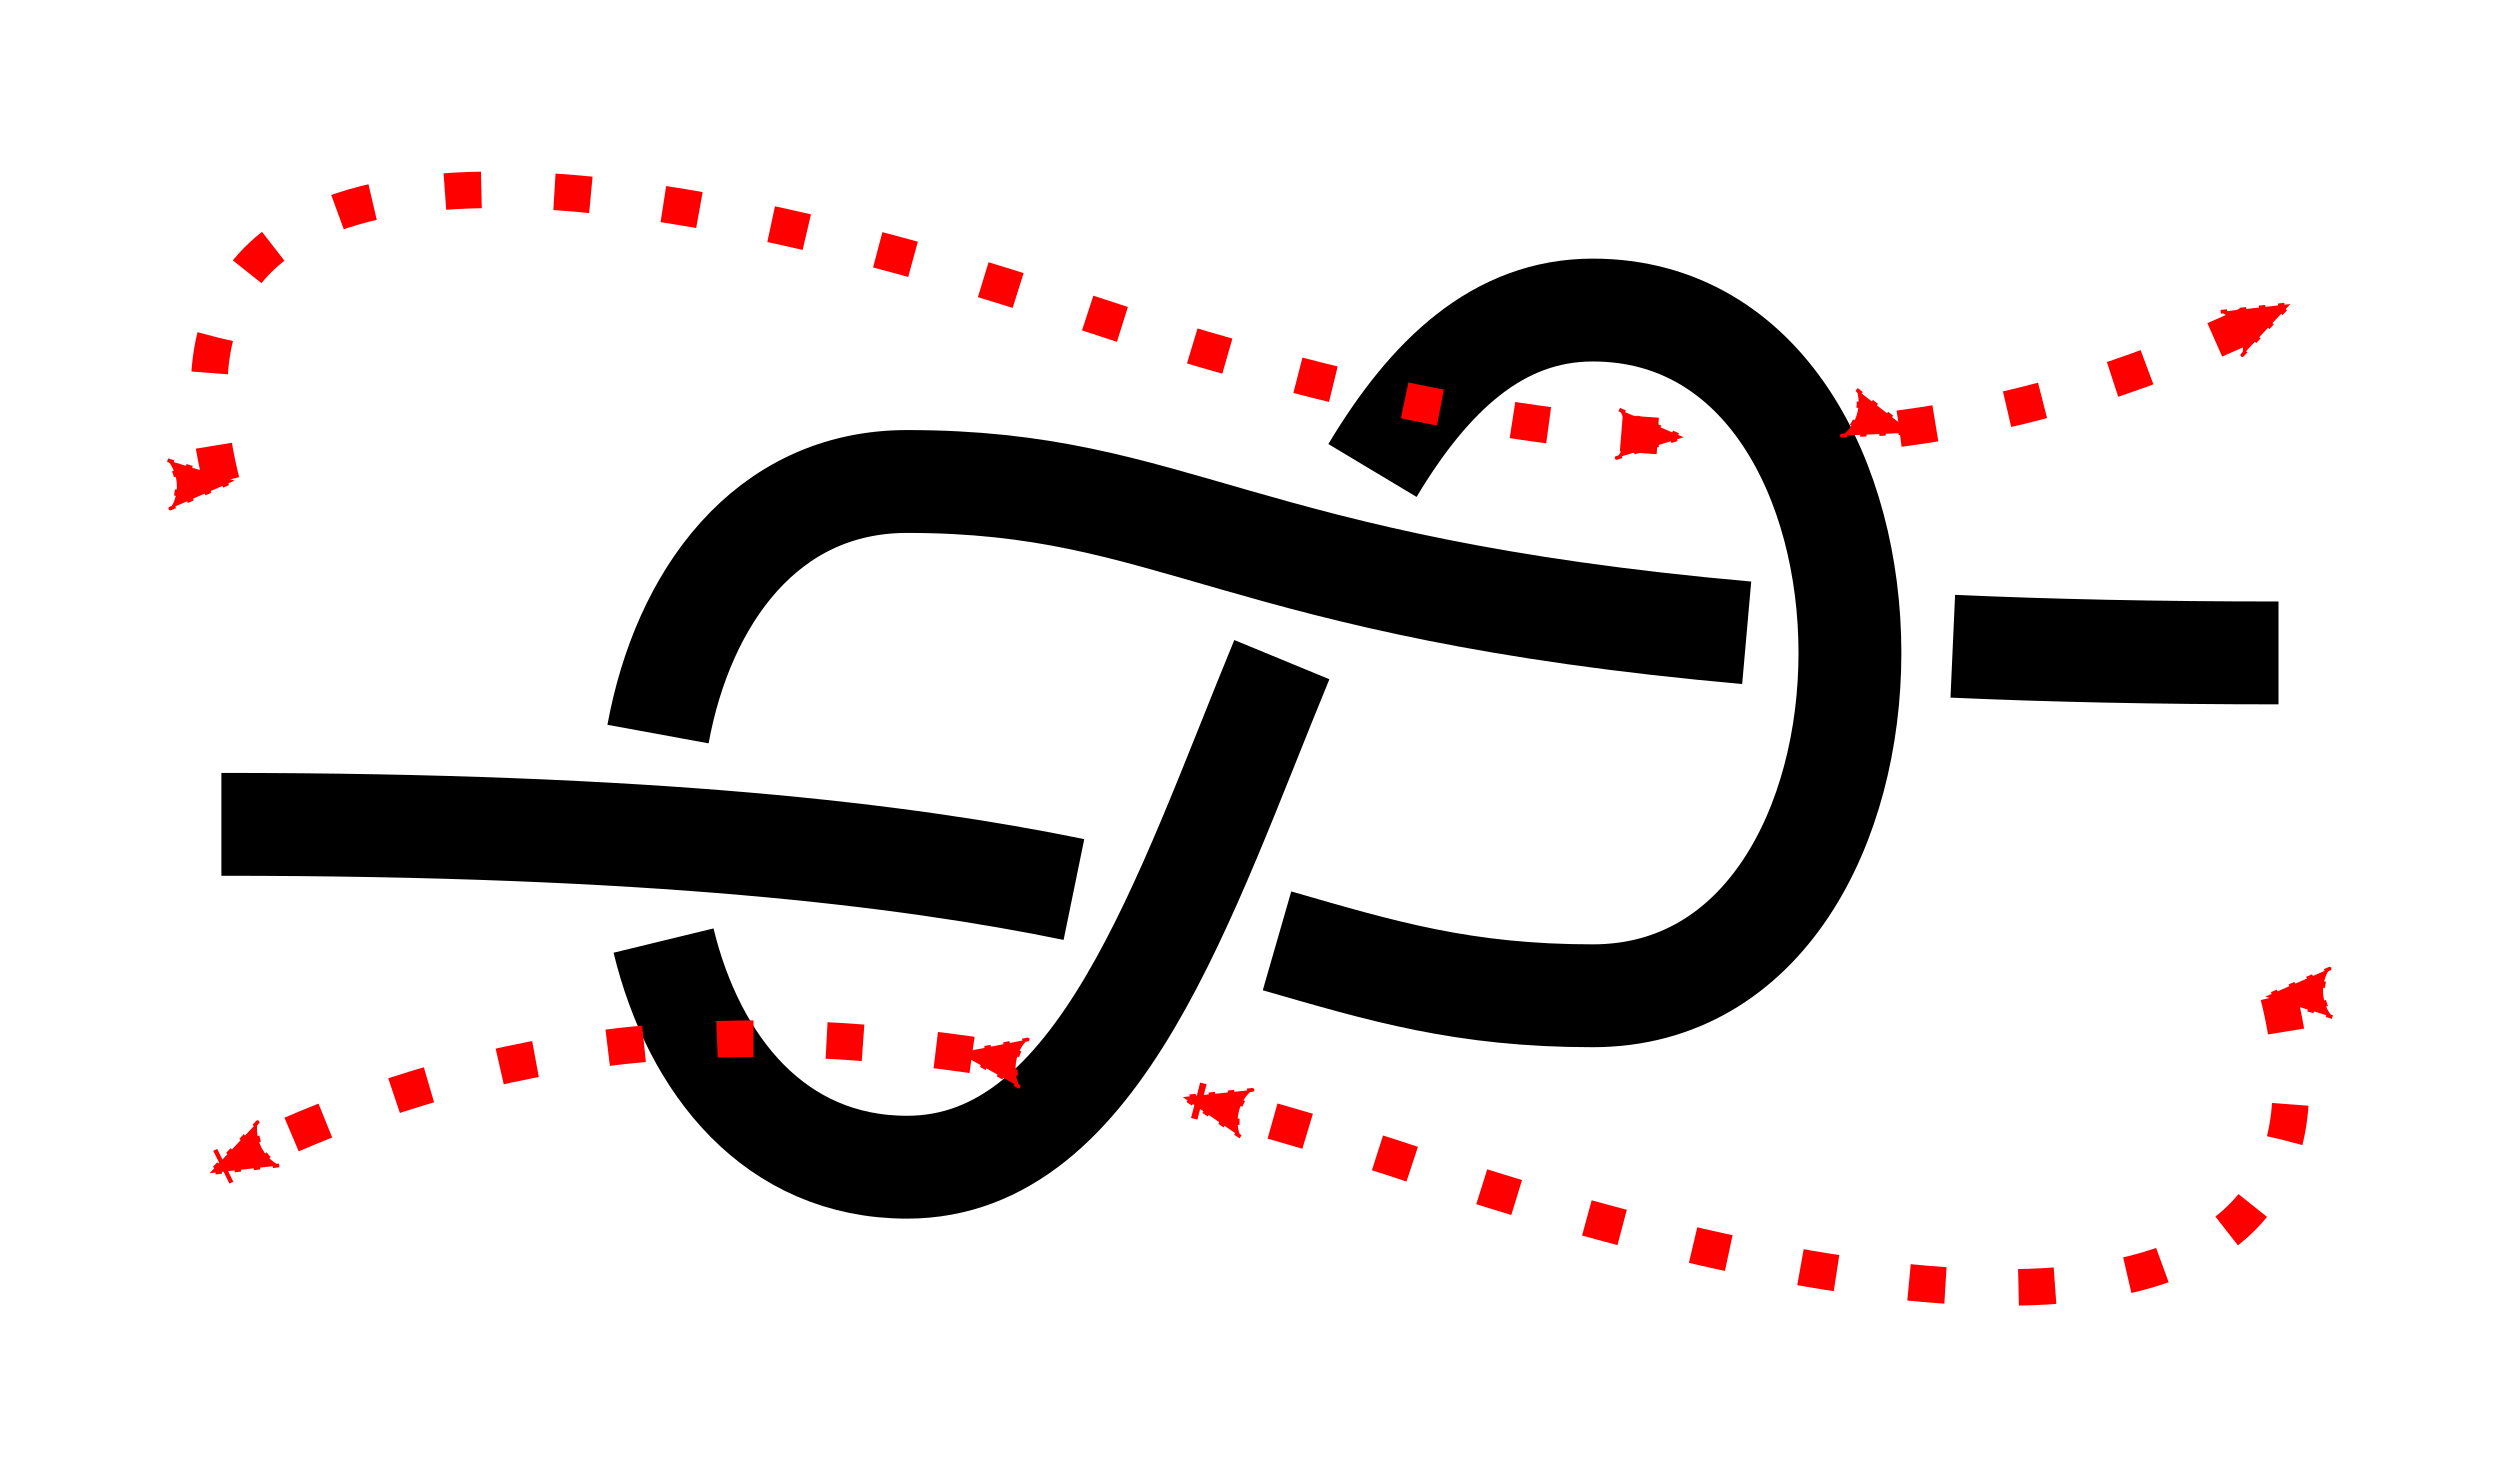 <?xml version="1.0" encoding="UTF-8" standalone="no"?>
<!-- Created with Inkscape (http://www.inkscape.org/) -->

<svg
   xmlns:dc="http://purl.org/dc/elements/1.1/"
   xmlns:cc="http://creativecommons.org/ns#"
   xmlns:rdf="http://www.w3.org/1999/02/22-rdf-syntax-ns#"
   xmlns:svg="http://www.w3.org/2000/svg"
   xmlns="http://www.w3.org/2000/svg"
   xmlns:sodipodi="http://sodipodi.sourceforge.net/DTD/sodipodi-0.dtd"
   xmlns:inkscape="http://www.inkscape.org/namespaces/inkscape"
   width="72.916"
   height="43.085"
   id="svg3080"
   version="1.1"
   inkscape:version="0.92.4 (unknown)"
   sodipodi:docname="Ufers_2.svg">
  <defs
     id="defs3082">
    <inkscape:path-effect
       effect="knot"
       id="path-effect13170"
       is_visible="true"
       interruption_width="3"
       prop_to_stroke_width="true"
       add_stroke_width="true"
       add_other_stroke_width="true"
       switcher_size="15"
       crossing_points_vector="416.876 | 771.931 | 0 | 0 | 0 | 1 | 0.303 | 1.75 | 1" />
    <marker
       inkscape:stockid="Arrow2Mend"
       orient="auto"
       refY="0"
       refX="0"
       id="Arrow2Mend"
       style="overflow:visible"
       inkscape:isstock="true">
      <path
         id="path908"
         style="fill:#fe0000;fill-opacity:1;fill-rule:evenodd;stroke:#fe0000;stroke-width:0.625;stroke-linejoin:round;stroke-opacity:1"
         d="M 8.719,4.034 -2.207,0.016 8.719,-4.002 c -1.745,2.372 -1.735,5.617 -6e-7,8.035 z"
         transform="scale(-0.6)"
         inkscape:connector-curvature="0" />
    </marker>
    <marker
       inkscape:stockid="Arrow2Lend"
       orient="auto"
       refY="0"
       refX="0"
       id="Arrow2Lend"
       style="overflow:visible"
       inkscape:isstock="true">
      <path
         id="path902"
         style="fill:#fe0000;fill-opacity:1;fill-rule:evenodd;stroke:#fe0000;stroke-width:0.625;stroke-linejoin:round;stroke-opacity:1"
         d="M 8.719,4.034 -2.207,0.016 8.719,-4.002 c -1.745,2.372 -1.735,5.617 -6e-7,8.035 z"
         transform="matrix(-1.1,0,0,-1.1,-1.1,0)"
         inkscape:connector-curvature="0" />
    </marker>
    <marker
       inkscape:stockid="Arrow1Lstart"
       orient="auto"
       refY="0"
       refX="0"
       id="Arrow1Lstart"
       style="overflow:visible"
       inkscape:isstock="true">
      <path
         id="path881"
         d="M 0,0 5,-5 -12.5,0 5,5 Z"
         style="fill:#fe0000;fill-opacity:1;fill-rule:evenodd;stroke:#fe0000;stroke-width:1pt;stroke-opacity:1"
         transform="matrix(0.8,0,0,0.8,10,0)"
         inkscape:connector-curvature="0" />
    </marker>
    <inkscape:path-effect
       effect="knot"
       id="path-effect840"
       is_visible="true"
       interruption_width="3"
       prop_to_stroke_width="false"
       add_stroke_width="true"
       add_other_stroke_width="false"
       switcher_size="15"
       crossing_points_vector="366.173 | 813.958 | 0 | 0 | 1 | 4 | 0.563 | 2.6 | -1 | 383.889 | 816.278 | 0 | 0 | 0 | 5 | 0.226 | 3.478 | -1 | 345.964 | 824.787 | 0 | 0 | 2 | 9 | 1.762 | 5.238 | 1 | 359.018 | 822.93 | 0 | 0 | 3 | 8 | 2.287 | 4.713 | 1 | 381.842 | 824.073 | 0 | 0 | 6 | 13 | 3.762 | 7.238 | 1 | 368.789 | 825.93 | 0 | 0 | 7 | 12 | 4.287 | 6.713 | 1 | 343.918 | 832.581 | 0 | 0 | 10 | 15 | 5.522 | 8.774 | -1 | 361.634 | 834.901 | 0 | 0 | 11 | 14 | 6.4 | 8.437 | -1" />
    <filter
       id="filter3111"
       inkscape:label="Outline, double"
       inkscape:menu="Morphology"
       inkscape:menu-tooltip="Draws a smooth line inside colorized with the color it overlays"
       style="color-interpolation-filters:sRGB">
      <feGaussianBlur
         id="feGaussianBlur3113"
         stdDeviation="3"
         in="SourceAlpha"
         result="result1" />
      <feComposite
         id="feComposite3115"
         in2="result1"
         operator="arithmetic"
         k2="3.2"
         k1="-1"
         k4="-2"
         result="result3"
         k3="0" />
      <feColorMatrix
         id="feColorMatrix3117"
         values="0 0 0 0 0 0 1 0 0 0 0 0 1 0 0 0 0 0 10 0 "
         result="result2" />
      <feComposite
         id="feComposite3119"
         in2="result2"
         result="fbSourceGraphic"
         in="SourceGraphic"
         operator="out" />
      <feGaussianBlur
         id="feGaussianBlur3121"
         in="fbSourceGraphic"
         stdDeviation="0.5"
         result="result4" />
      <feComposite
         id="feComposite3123"
         in2="result4"
         operator="xor"
         in="result4"
         result="result5" />
      <feBlend
         id="feBlend3125"
         in2="result5"
         result="result6"
         mode="darken"
         in="result5" />
      <feBlend
         id="feBlend3127"
         in2="result6"
         in="result6"
         mode="darken" />
    </filter>
    <inkscape:path-effect
       effect="knot"
       id="path-effect840-2"
       is_visible="true"
       interruption_width="3"
       prop_to_stroke_width="false"
       add_stroke_width="true"
       add_other_stroke_width="false"
       switcher_size="15"
       crossing_points_vector="403.24 | 875.245 | 0 | 0 | 0 | 3 | 0.306 | 3.791 | -1 | 434.69 | 856.186 | 0 | 0 | 1 | 4 | 0.647 | 5.637 | 1 | 461.395 | 867.498 | 0 | 0 | 2 | 5 | 2.014 | 6.336 | 1" />
    <marker
       inkscape:stockid="Arrow2Mend"
       orient="auto"
       refY="0"
       refX="0"
       id="Arrow2Mend-2"
       style="overflow:visible">
      <path
         id="path3886"
         style="fill-rule:evenodd;stroke-width:0.625;stroke-linejoin:round"
         d="M 8.719,4.034 -2.207,0.016 8.719,-4.002 c -1.745,2.372 -1.735,5.617 -6e-7,8.035 z"
         transform="scale(-0.6)"
         inkscape:connector-curvature="0" />
    </marker>
    <marker
       inkscape:stockid="Arrow2Mend"
       orient="auto"
       refY="0"
       refX="0"
       id="marker910"
       style="overflow:visible">
      <path
         id="path908-3"
         style="fill-rule:evenodd;stroke-width:0.625;stroke-linejoin:round"
         d="M 8.719,4.034 -2.207,0.016 8.719,-4.002 c -1.745,2.372 -1.735,5.617 -6e-7,8.035 z"
         transform="scale(-0.6)"
         inkscape:connector-curvature="0" />
    </marker>
    <marker
       inkscape:stockid="Arrow2Mend"
       orient="auto"
       refY="0"
       refX="0"
       id="marker914"
       style="overflow:visible">
      <path
         id="path912"
         style="fill-rule:evenodd;stroke-width:0.625;stroke-linejoin:round"
         d="M 8.719,4.034 -2.207,0.016 8.719,-4.002 c -1.745,2.372 -1.735,5.617 -6e-7,8.035 z"
         transform="scale(-0.6)"
         inkscape:connector-curvature="0" />
    </marker>
    <marker
       inkscape:stockid="Arrow2Mend"
       orient="auto"
       refY="0"
       refX="0"
       id="marker918"
       style="overflow:visible">
      <path
         id="path916"
         style="fill-rule:evenodd;stroke-width:0.625;stroke-linejoin:round"
         d="M 8.719,4.034 -2.207,0.016 8.719,-4.002 c -1.745,2.372 -1.735,5.617 -6e-7,8.035 z"
         transform="scale(-0.6)"
         inkscape:connector-curvature="0" />
    </marker>
    <marker
       inkscape:stockid="Arrow2Mend"
       orient="auto"
       refY="0"
       refX="0"
       id="marker922"
       style="overflow:visible">
      <path
         id="path920"
         style="fill-rule:evenodd;stroke-width:0.625;stroke-linejoin:round"
         d="M 8.719,4.034 -2.207,0.016 8.719,-4.002 c -1.745,2.372 -1.735,5.617 -6e-7,8.035 z"
         transform="scale(-0.6)"
         inkscape:connector-curvature="0" />
    </marker>
    <marker
       inkscape:stockid="Arrow2Mend"
       orient="auto"
       refY="0"
       refX="0"
       id="marker926"
       style="overflow:visible">
      <path
         id="path924"
         style="fill-rule:evenodd;stroke-width:0.625;stroke-linejoin:round"
         d="M 8.719,4.034 -2.207,0.016 8.719,-4.002 c -1.745,2.372 -1.735,5.617 -6e-7,8.035 z"
         transform="scale(-0.6)"
         inkscape:connector-curvature="0" />
    </marker>
    <inkscape:path-effect
       effect="knot"
       id="path-effect840-23"
       is_visible="true"
       interruption_width="3"
       prop_to_stroke_width="false"
       add_stroke_width="true"
       add_other_stroke_width="false"
       switcher_size="15"
       crossing_points_vector="504.334 | 781.666 | 0 | 0 | 0 | 3 | 0.375 | 2.38 | 1 | 516.61 | 780.538 | 0 | 0 | 1 | 4 | 0.653 | 3.215 | 1 | 521.85 | 769.994 | 0 | 0 | 2 | 5 | 1.626 | 3.601 | 1" />
    <inkscape:path-effect
       effect="knot"
       id="path-effect840-237"
       is_visible="true"
       interruption_width="3"
       prop_to_stroke_width="false"
       add_stroke_width="true"
       add_other_stroke_width="false"
       switcher_size="15"
       crossing_points_vector="404.884 | 788.82 | 0 | 0 | 0 | 3 | 0.253 | 2.62 | 1 | 421.403 | 779.737 | 0 | 0 | 1 | 4 | 0.614 | 3.386 | 1 | 437.922 | 788.82 | 0 | 0 | 2 | 5 | 1.38 | 3.747 | 1" />
    <inkscape:path-effect
       effect="knot"
       id="path-effect840-9"
       is_visible="true"
       interruption_width="3"
       prop_to_stroke_width="false"
       add_stroke_width="true"
       add_other_stroke_width="false"
       switcher_size="15"
       crossing_points_vector="380.161 | 785.967 | 0 | 0 | 0 | 5 | 0.2 | 2.602 | 1 | 394.029 | 784.807 | 0 | 0 | 1 | 6 | 0.323 | 3.517 | 1 | 409.247 | 783.411 | 0 | 0 | 2 | 7 | 0.471 | 4.545 | 1 | 422.882 | 782.534 | 0 | 0 | 3 | 8 | 0.625 | 5.357 | 1 | 441.855 | 792.447 | 0 | 0 | 4 | 9 | 1.173 | 5.818 | 1" />
    <marker
       inkscape:stockid="Arrow2Mend"
       orient="auto"
       refY="0"
       refX="0"
       id="Arrow2Mend-2-2-6"
       style="overflow:visible"
       inkscape:isstock="true">
      <path
         id="path908-3-2-7"
         style="fill:#ff0000;fill-opacity:1;fill-rule:evenodd;stroke:#ff0000;stroke-width:0.625;stroke-linejoin:round;stroke-opacity:1"
         d="M 8.719,4.034 -2.207,0.016 8.719,-4.002 c -1.745,2.372 -1.735,5.617 -6e-7,8.035 z"
         transform="scale(-0.6)"
         inkscape:connector-curvature="0" />
    </marker>
    <marker
       inkscape:stockid="Arrow2Mend"
       orient="auto"
       refY="0"
       refX="0"
       id="marker870"
       style="overflow:visible"
       inkscape:isstock="true">
      <path
         id="path868"
         style="fill:#ff0000;fill-opacity:1;fill-rule:evenodd;stroke:#ff0000;stroke-width:0.625;stroke-linejoin:round;stroke-opacity:1"
         d="M 8.719,4.034 -2.207,0.016 8.719,-4.002 c -1.745,2.372 -1.735,5.617 -6e-7,8.035 z"
         transform="scale(-0.6)"
         inkscape:connector-curvature="0" />
    </marker>
    <inkscape:path-effect
       effect="knot"
       id="path-effect840-2375"
       is_visible="true"
       interruption_width="3"
       prop_to_stroke_width="false"
       add_stroke_width="true"
       add_other_stroke_width="false"
       switcher_size="15"
       crossing_points_vector="434.069 | 781.786 | 0 | 0 | 1 | 4 | 0.452 | 2.14 | 1 | 425.107 | 785.996 | 0 | 0 | 0 | 5 | 0.259 | 2.853 | 1 | 447.699 | 787.863 | 0 | 0 | 2 | 7 | 1.147 | 3.741 | 1 | 438.737 | 792.073 | 0 | 0 | 3 | 6 | 1.86 | 3.548 | 1" />
    <inkscape:path-effect
       effect="knot"
       id="path-effect840-23759"
       is_visible="true"
       interruption_width="3"
       prop_to_stroke_width="false"
       add_stroke_width="true"
       add_other_stroke_width="false"
       switcher_size="15"
       crossing_points_vector="442.633 | 775.751 | 0 | 0 | 1 | 4 | 0.579 | 2.72 | 1 | 462.281 | 781.054 | 0 | 0 | 0 | 5 | 0.182 | 3.409 | 1 | 416.866 | 787.485 | 0 | 0 | 2 | 9 | 1.695 | 5.305 | 1 | 436.57 | 786.215 | 0 | 0 | 3 | 8 | 2.353 | 4.647 | 1 | 460.941 | 791.374 | 0 | 0 | 6 | 13 | 3.695 | 7.305 | 1 | 441.237 | 792.644 | 0 | 0 | 7 | 12 | 4.353 | 6.647 | 1 | 415.526 | 797.805 | 0 | 0 | 10 | 15 | 5.591 | 8.818 | 1 | 435.173 | 803.108 | 0 | 0 | 11 | 14 | 6.28 | 8.421 | 1" />
    <inkscape:path-effect
       effect="knot"
       id="path-effect840-28"
       is_visible="true"
       interruption_width="3"
       prop_to_stroke_width="false"
       add_stroke_width="true"
       add_other_stroke_width="false"
       switcher_size="15"
       crossing_points_vector="315.703 | 646.477 | 0 | 0 | 0 | 5 | 0.096 | 1.542 | -1 | 304.898 | 653.31 | 0 | 0 | 1 | 6 | 0.213 | 2.217 | -1 | 293.669 | 637.873 | 0 | 0 | 3 | 8 | 0.951 | 2.591 | -1 | 286.48 | 646.861 | 0 | 0 | 2 | 11 | 0.696 | 3.807 | -1 | 306.326 | 636.998 | 0 | 0 | 4 | 13 | 1.193 | 4.304 | 1 | 299.138 | 645.986 | 0 | 0 | 7 | 12 | 2.409 | 4.049 | 1 | 287.909 | 630.55 | 0 | 0 | 9 | 14 | 2.783 | 4.787 | 1 | 277.104 | 637.382 | 0 | 0 | 10 | 15 | 3.458 | 4.904 | 1" />
    <inkscape:path-effect
       effect="knot"
       id="path-effect840-237592"
       is_visible="true"
       interruption_width="3"
       prop_to_stroke_width="false"
       add_stroke_width="true"
       add_other_stroke_width="false"
       switcher_size="15"
       crossing_points_vector="434.252 | 780.679 | 0 | 0 | 1 | 4 | 0.512 | 2.639 | 1 | 418.901 | 782.91 | 0 | 0 | 0 | 5 | 0.164 | 3.488 | 1 | 453.892 | 788.628 | 0 | 0 | 2 | 7 | 1.512 | 4.836 | -1 | 438.541 | 790.859 | 0 | 0 | 3 | 6 | 2.361 | 4.488 | -1" />
    <inkscape:path-effect
       effect="knot"
       id="path-effect840-289"
       is_visible="true"
       interruption_width="3"
       prop_to_stroke_width="false"
       add_stroke_width="true"
       add_other_stroke_width="false"
       switcher_size="15"
       crossing_points_vector="448.984 | 726.994 | 0 | 0 | 0 | 3 | 0.153 | 2.324 | 1 | 463.685 | 713.883 | 0 | 0 | 1 | 4 | 0.558 | 3.427 | 1 | 478.834 | 716.12 | 0 | 0 | 2 | 5 | 1.482 | 3.745 | 1" />
    <marker
       inkscape:stockid="Arrow2Mend"
       orient="auto"
       refY="0"
       refX="0"
       id="Arrow2Mend-2-2-6-3"
       style="overflow:visible"
       inkscape:isstock="true">
      <path
         id="path908-3-2-7-6"
         style="fill:#ff0000;fill-opacity:1;fill-rule:evenodd;stroke:#ff0000;stroke-width:0.625;stroke-linejoin:round;stroke-opacity:1"
         d="M 8.719,4.034 -2.207,0.016 8.719,-4.002 c -1.745,2.372 -1.735,5.617 -6e-7,8.035 z"
         transform="scale(-0.6)"
         inkscape:connector-curvature="0" />
    </marker>
    <marker
       inkscape:stockid="Arrow2Mend"
       orient="auto"
       refY="0"
       refX="0"
       id="marker870-1"
       style="overflow:visible"
       inkscape:isstock="true">
      <path
         id="path868-2"
         style="fill:#ff0000;fill-opacity:1;fill-rule:evenodd;stroke:#ff0000;stroke-width:0.625;stroke-linejoin:round;stroke-opacity:1"
         d="M 8.719,4.034 -2.207,0.016 8.719,-4.002 c -1.745,2.372 -1.735,5.617 -6e-7,8.035 z"
         transform="scale(-0.6)"
         inkscape:connector-curvature="0" />
    </marker>
    <marker
       inkscape:stockid="Arrow2Mend"
       orient="auto"
       refY="0"
       refX="0"
       id="Arrow2Mend-2-2-6-3-9"
       style="overflow:visible"
       inkscape:isstock="true">
      <path
         id="path908-3-2-7-6-3"
         style="fill:#ff0000;fill-opacity:1;fill-rule:evenodd;stroke:#ff0000;stroke-width:0.625;stroke-linejoin:round;stroke-opacity:1"
         d="M 8.719,4.034 -2.207,0.016 8.719,-4.002 c -1.745,2.372 -1.735,5.617 -6e-7,8.035 z"
         transform="scale(-0.6)"
         inkscape:connector-curvature="0" />
    </marker>
    <marker
       inkscape:stockid="Arrow2Mend"
       orient="auto"
       refY="0"
       refX="0"
       id="marker18003"
       style="overflow:visible"
       inkscape:isstock="true">
      <path
         id="path18001"
         style="fill:#ff0000;fill-opacity:1;fill-rule:evenodd;stroke:#ff0000;stroke-width:0.625;stroke-linejoin:round;stroke-opacity:1"
         d="M 8.719,4.034 -2.207,0.016 8.719,-4.002 c -1.745,2.372 -1.735,5.617 -6e-7,8.035 z"
         transform="scale(-0.6)"
         inkscape:connector-curvature="0" />
    </marker>
  </defs>
  <sodipodi:namedview
     id="base"
     pagecolor="#ffffff"
     bordercolor="#666666"
     borderopacity="1.0"
     inkscape:pageopacity="0.0"
     inkscape:pageshadow="2"
     inkscape:zoom="5.6"
     inkscape:cx="103.13686"
     inkscape:cy="-3.0030669"
     inkscape:document-units="px"
     inkscape:current-layer="layer1"
     showgrid="true"
     inkscape:object-paths="false"
     inkscape:window-width="1920"
     inkscape:window-height="1015"
     inkscape:window-x="0"
     inkscape:window-y="36"
     inkscape:window-maximized="1"
     inkscape:showpageshadow="false"
     fit-margin-top="5"
     fit-margin-left="5"
     fit-margin-right="5"
     fit-margin-bottom="5"
     inkscape:snap-intersection-paths="false"
     inkscape:snap-midpoints="false"
     inkscape:snap-smooth-nodes="false"
     inkscape:object-nodes="true">
    <inkscape:grid
       type="xygrid"
       id="grid838"
       originx="-98.542"
       originy="64.042" />
  </sodipodi:namedview>
  <g
     inkscape:label="Layer 1"
     inkscape:groupmode="layer"
     id="layer1"
     transform="translate(-404.946,-762.887)">
    <path
       transform="matrix(1,0,0,-1,5.007,1570.199)"
       style="fill:none;fill-rule:evenodd;stroke:#000000;stroke-width:3;stroke-linecap:butt;stroke-linejoin:miter;stroke-miterlimit:4;stroke-dasharray:none;stroke-opacity:1"
       d="m 406.396,783.269 c 12.582,0 19.887,-0.88 24.866,-1.901 m 5.923,-1.497 c 3.081,-0.888 5.432,-1.602 9.21,-1.602 10,0 10,20 0,20 -2.766,0 -4.767,-1.912 -6.426,-4.679 m -2.643,-5.517 c -2.852,-6.915 -5.313,-14.804 -10.931,-14.804 -3.85,0 -6.217,2.964 -7.103,6.61 m -0.161,6.023 c 0.73,3.984 3.151,7.367 7.264,7.367 7.863,0 9.544,-3.092 24.489,-4.413 m 6.011,-0.392 c 2.787,-0.125 5.931,-0.195 9.5,-0.195"
       id="path831"
       inkscape:connector-curvature="0"
       sodipodi:nodetypes="czzzzc"
       inkscape:path-effect="#path-effect840-237592"
       inkscape:original-d="m 406.39649,783.26902 c 30,0 30,-5 40,-5 10,0 10,20 0,20 -10,0 -10,-24.99999 -20,-25 -10,0 -10,20 0,20 10,0 10,-5 40,-5" />
    <path
       style="display:inline;fill:none;fill-rule:evenodd;stroke:#ff0000;stroke-width:1.066;stroke-linecap:butt;stroke-linejoin:miter;stroke-miterlimit:4;stroke-dasharray:1.066, 2.132;stroke-dashoffset:0;stroke-opacity:1;marker-start:url(#Arrow2Mend-2-2-6-3);marker-end:url(#Arrow2Mend-2-2-6-3)"
       id="path1001"
       d="m 411.403,776.93 c -2.681,-10.724 10,-10 25,-5 6.574,2.191 12.187,3.422 17.261,3.693 m 6.675,-0.233 c 3.845,-0.502 7.454,-1.655 11.064,-3.46"
       inkscape:connector-curvature="0"
       sodipodi:nodetypes="csccc" />
    <path
       style="display:inline;fill:none;fill-rule:evenodd;stroke:#ff0000;stroke-width:1.066;stroke-linecap:butt;stroke-linejoin:miter;stroke-miterlimit:4;stroke-dasharray:1.066, 2.132;stroke-dashoffset:0;stroke-opacity:1;marker-start:url(#Arrow2Mend-2-2-6-3-9);marker-end:url(#Arrow2Mend-2-2-6-3-9)"
       id="path1001-1"
       d="m 471.403,791.93 c 2.681,10.724 -10,10 -25,5 -2.307,-0.769 -4.496,-1.42 -6.585,-1.952 m -6.522,-1.323 c -8.336,-1.206 -15.115,-0.114 -21.893,3.275"
       inkscape:connector-curvature="0"
       sodipodi:nodetypes="ccccc" />
  </g>
</svg>

